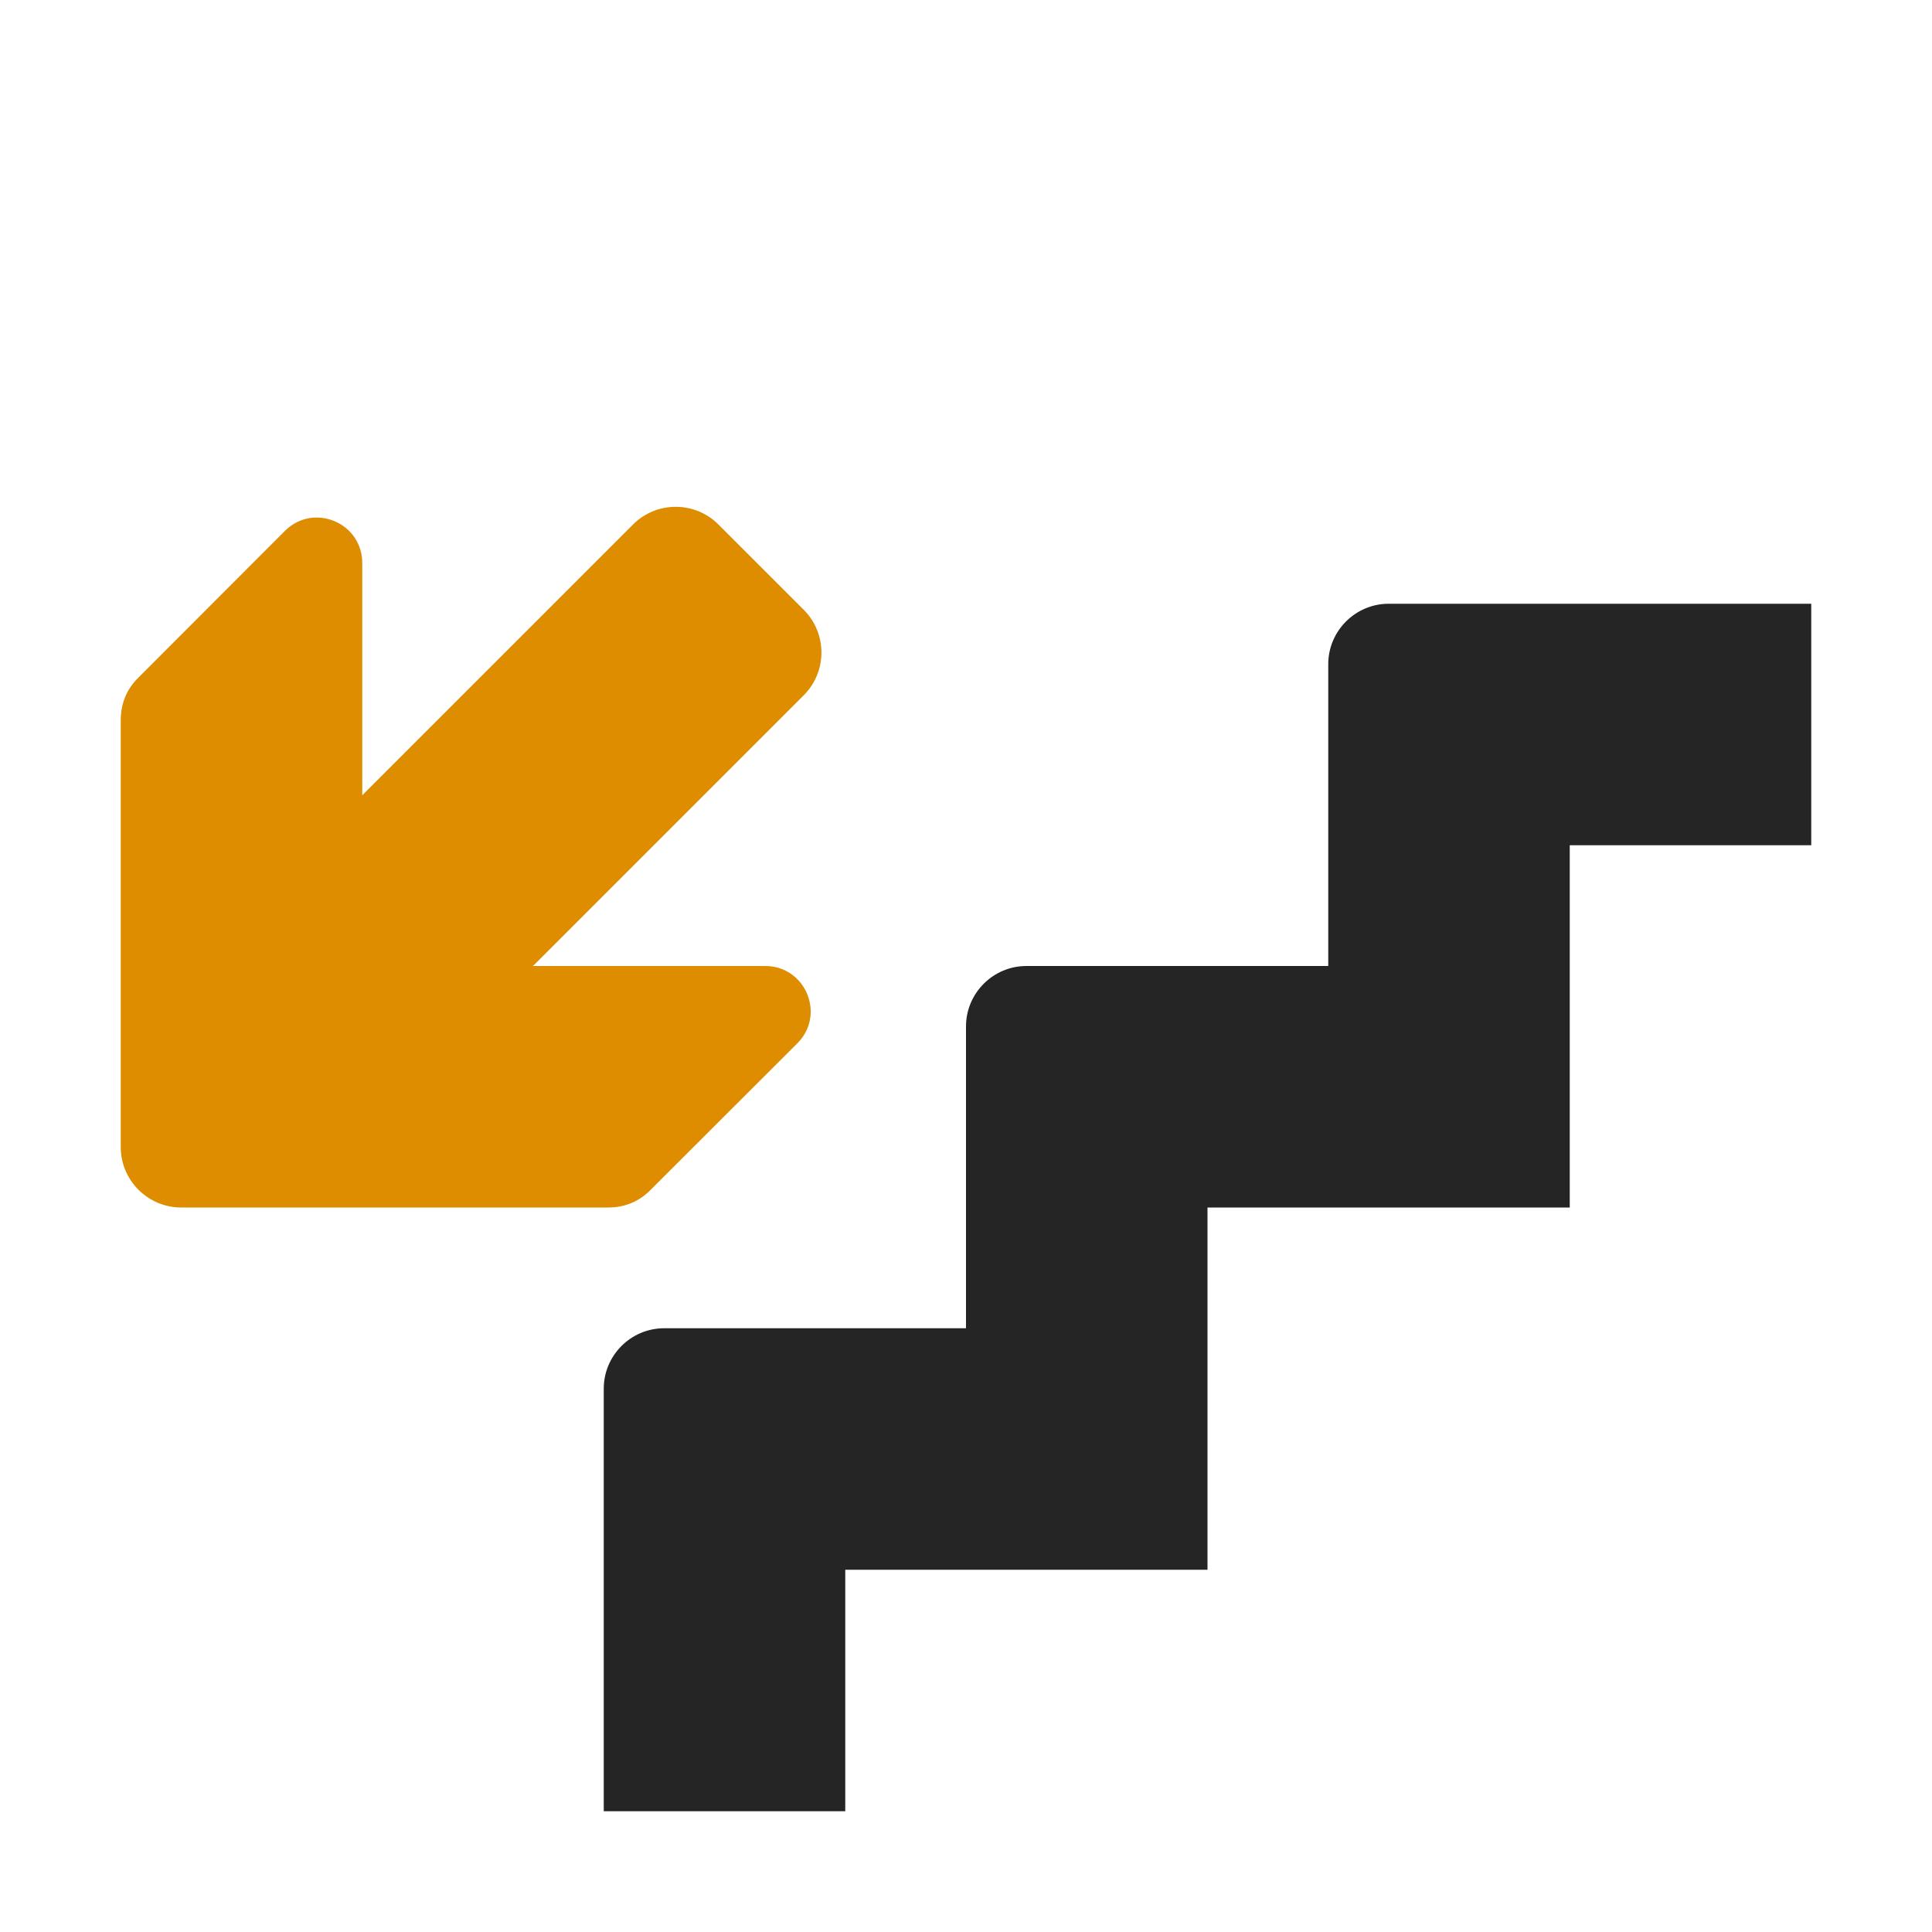 <?xml version="1.0" encoding="UTF-8"?>
<!DOCTYPE svg PUBLIC "-//W3C//DTD SVG 1.1//EN" "http://www.w3.org/Graphics/SVG/1.1/DTD/svg11.dtd">
<svg xmlns="http://www.w3.org/2000/svg" xml:space="preserve" width="1024px" height="1024px" shape-rendering="geometricPrecision" text-rendering="geometricPrecision" image-rendering="optimizeQuality" fill-rule="nonzero" clip-rule="evenodd" viewBox="0 0 10240 10240" xmlns:xlink="http://www.w3.org/1999/xlink">
	<title>stairs_down icon</title>
	<desc>stairs_down icon from the IconExperience.com O-Collection. Copyright by INCORS GmbH (www.incors.com).</desc>
	<path id="curve1" fill="#252525" d="M7360 3200l2240 0 0 1280 -1280 0 0 1920 -1920 0 0 1920 -1920 0 0 1280 -1280 0 0 -2240c0,-176 144,-320 320,-320l1600 0 0 -1600c0,-176 144,-320 320,-320l1600 0 0 -1600c0,-176 144,-320 320,-320z"/>
	<path id="curve0" fill="#DE8D00" d="M640 6080l0 -2263c0,-88 31,-164 94,-226l776 -777c70,-70 170,-90 262,-52 91,38 148,123 148,222l0 1231 1435 -1435c125,-125 328,-125 453,0l452 452c125,125 125,328 0,453l-1435 1435 1231 0c99,0 184,57 222,148 38,92 18,192 -52,262l-777 776c-62,63 -138,94 -226,94l-2263 0c-176,0 -320,-144 -320,-320z"/>
</svg>
